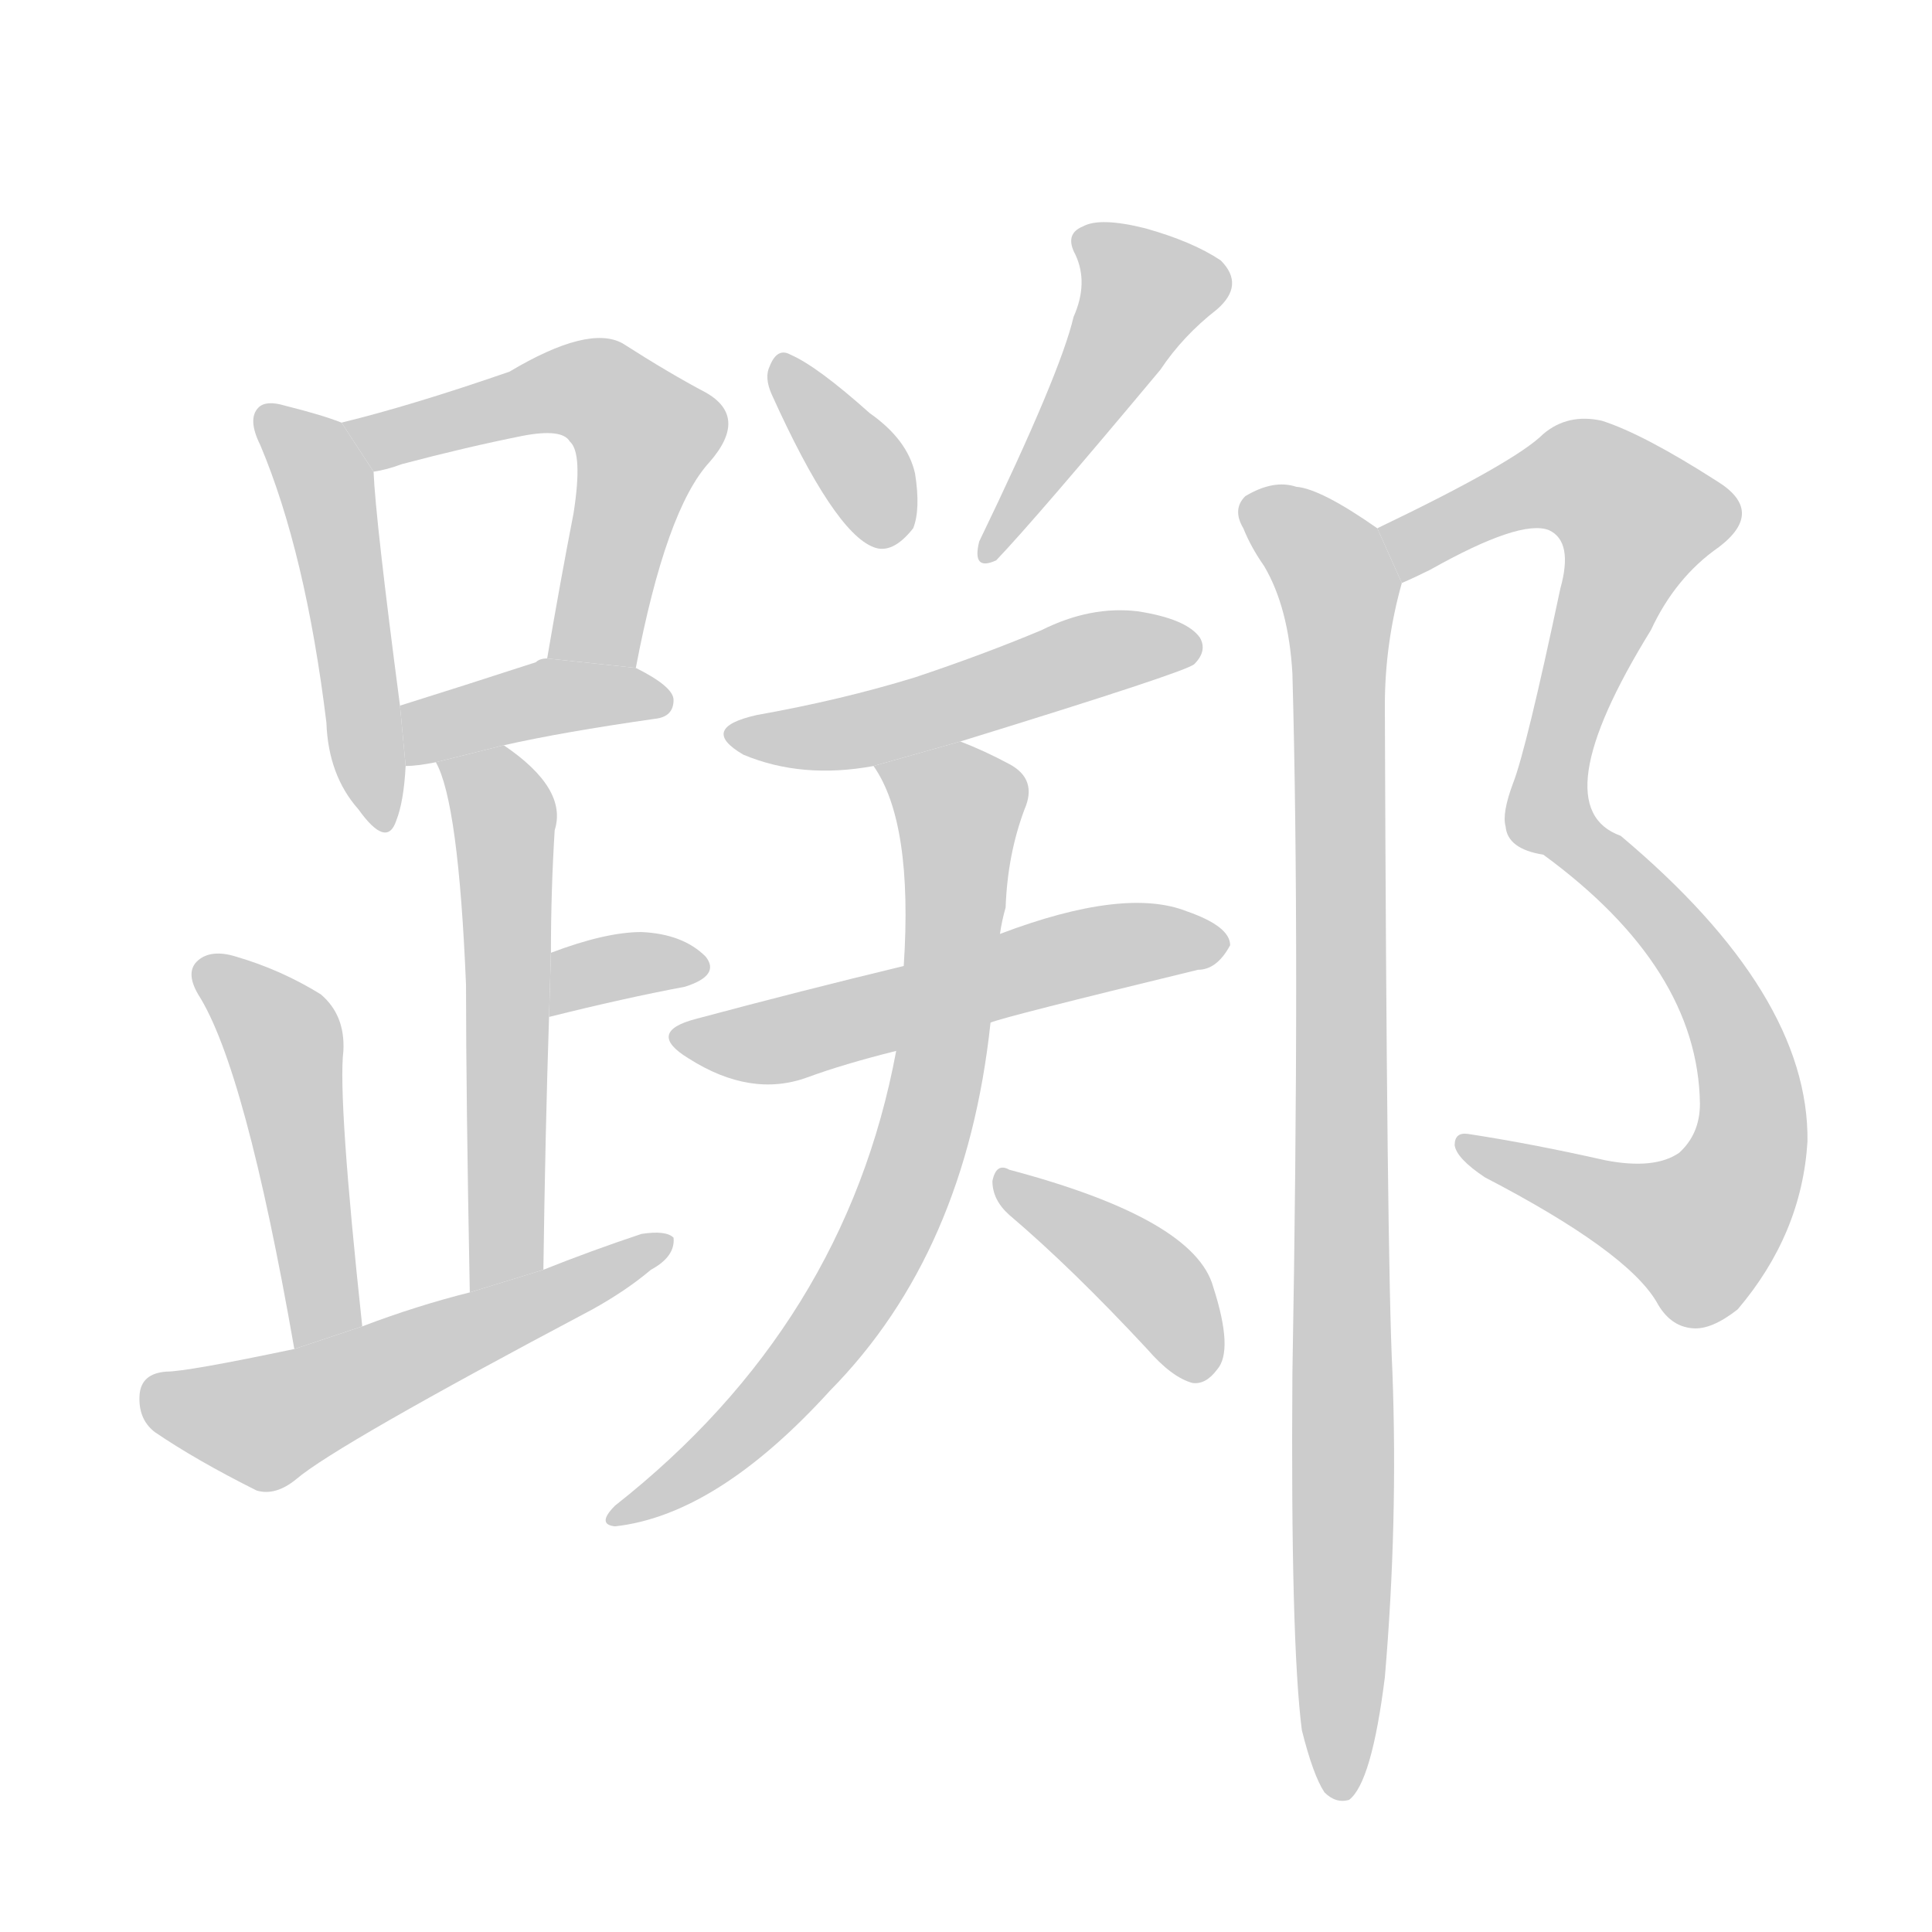 <!--
AnimCJK 2016-2018 Copyright Francois Mizessyn, http://gooo.free.fr/animCJK/
Derived from:
    MakeMeAHanzi project - https://github.com/skishore/makemeahanzi
    Arphic PL KaitiM GB - https://apps.ubuntu.com/cat/applications/precise/fonts-arphic-gkai00mp/
    Arphic PL UKai - https://apps.ubuntu.com/cat/applications/fonts-arphic-ukai/
You can redistribute and/or modify this file under the terms of the Arphic Public License
as published by Arphic Technology Co., Ltd.
You should have received a copy of this license (the directory "APL") along with this file;
if not, see http://ftp.gnu.org/non-gnu/chinese-fonts-truetype/LICENSE.
-->
<svg id="z36399" class="acjk" version="1.1" viewBox="0 0 1024 1024" xmlns="http://www.w3.org/2000/svg" xmlns:xlink="http://www.w3.org/1999/xlink">
<style>
<![CDATA[
@keyframes z36399k {
	from {
		stroke:#ccc;
		stroke-dashoffset:3334;
	}
	1% {
		stroke:#c00;
		stroke-dashoffset:3334;
	}
	75% {
		stroke:#c00;
		stroke-dashoffset:0;
	}
	to {
		stroke:#000;
	}
}
#z36399 path[clip-path] {
	animation:z36399k 1s linear both;
	stroke-dasharray:3334;
	stroke-width:128;
	stroke-linecap:round;
	fill:none;
}
#z36399 path[clip-path="url(#z36399c1)"] {animation-delay:1s;}
#z36399 path[clip-path="url(#z36399c2)"] {animation-delay:2s;}
#z36399 path[clip-path="url(#z36399c3)"] {animation-delay:3s;}
#z36399 path[clip-path="url(#z36399c4)"] {animation-delay:4s;}
#z36399 path[clip-path="url(#z36399c5)"] {animation-delay:5s;}
#z36399 path[clip-path="url(#z36399c6)"] {animation-delay:6s;}
#z36399 path[clip-path="url(#z36399c7)"] {animation-delay:7s;}
#z36399 path[clip-path="url(#z36399c8)"] {animation-delay:8s;}
#z36399 path[clip-path="url(#z36399c9)"] {animation-delay:9s;}
#z36399 path[clip-path="url(#z36399c10)"] {animation-delay:10s;}
#z36399 path[clip-path="url(#z36399c11)"] {animation-delay:11s;}
#z36399 path[clip-path="url(#z36399c12)"] {animation-delay:12s;}
#z36399 path[clip-path="url(#z36399c13)"] {animation-delay:13s;}
#z36399 path[clip-path="url(#z36399c14)"] {animation-delay:14s;}
#z36399 path[clip-path="url(#z36399c15)"] {animation-delay:15s;}
#z36399 path {fill:#ccc;}
]]>
</style>
<path id="z36399d1" d="M181 224Q171 220 151 215Q141 212 137 216Q131 222 138 236Q162 293 173 383Q174 411 190 429Q205 450 210 435Q214 425 215 406L212 374Q199 275 198 250L181 224 Z"/>
<path id="z36399d2" d="M337 354Q353 270 376 245Q397 221 374 208Q355 198 330 182Q312 172 270 197Q218 215 181 224L198 250Q205 249 213 246Q247 237 277 231Q298 227 302 234Q309 240 304 272Q297 308 290 349L337 354 Z"/>
<path id="z36399d3" d="M267 395Q298 388 347 381Q357 380 357 371Q357 364 337 354L290 349Q286 349 284 351Q244 364 212 374L215 406Q221 406 231 404L267 395 Z"/>
<path id="z36399d4" d="M288 673Q289 600 291 539L292 505Q292 472 294 440Q301 418 267 395L231 404Q243 425 247 522Q247 580 249 685L288 673 Z"/>
<path id="z36399d5" d="M291 539Q331 529 363 523Q382 517 374 507Q362 495 340 494Q321 494 292 505L291 539 Z"/>
<path id="z36399d6" d="M192 703Q179 582 182 557Q183 538 170 527Q149 514 125 507Q112 503 105 509Q98 515 105 527Q130 566 156 715L192 703 Z"/>
<path id="z36399d7" d="M156 715Q99 727 88 727Q75 728 74 739Q73 752 82 759Q104 774 136 790Q146 793 157 784Q178 766 314 694Q332 684 345 673Q358 666 357 656Q353 652 340 654Q313 663 288 673L249 685Q221 692 192 703L156 715 Z"/>
<path id="z36399d8" d="M409 209Q442 282 463 290Q473 294 484 280Q488 270 485 251Q481 233 461 219Q433 194 419 188Q412 184 408 194Q405 200 409 209 Z"/>
<path id="z36399d9" d="M569 168Q562 198 519 287Q515 303 528 297Q549 275 615 196Q627 178 645 164Q660 151 647 138Q632 128 607 121Q583 115 574 120Q564 124 570 135Q577 150 569 168 Z"/>
<path id="z36399d10" d="M509 393Q629 356 633 352Q640 345 636 338Q629 328 603 324Q578 321 552 334Q521 347 485 359Q446 371 401 379Q370 386 394 400Q425 413 463 406L509 393 Z"/>
<path id="z36399d11" d="M525 542Q532 539 635 514Q645 514 652 501Q652 491 629 483Q596 470 530 495L479 512Q425 525 369 540Q342 547 365 561Q398 582 428 571Q447 564 475 557L525 542 Z"/>
<path id="z36399d12" d="M475 557Q448 702 326 798Q316 808 326 809Q380 803 440 737Q512 664 525 542L530 495Q531 488 533 481Q534 453 543 429Q550 413 535 405Q522 398 509 393L463 406Q484 436 479 512L475 557 Z"/>
<path id="z36399d13" d="M535 644Q568 672 608 715Q621 730 632 733Q639 734 645 726Q654 716 643 682Q633 646 535 620Q528 616 526 626Q526 636 535 644 Z"/>
<path id="z36399d14" d="M743 309Q750 306 758 302Q806 275 821 281Q834 287 827 312Q809 397 802 415Q796 431 798 438Q799 450 818 453Q900 513 901 585Q901 601 890 611Q877 620 851 615Q811 606 778 601Q771 600 771 607Q772 614 787 624Q862 663 878 690Q885 703 897 704Q907 705 921 694Q955 654 958 605Q959 527 859 443Q817 428 875 334Q888 306 911 290Q936 271 910 255Q871 230 849 223Q831 219 818 230Q803 245 730 280L743 309 Z"/>
<path id="z36399d15" d="M690 917Q696 941 702 950Q708 956 715 954Q727 945 734 889Q741 807 738 727Q735 667 734 374Q734 341 743 309L730 280Q700 259 687 258Q675 254 660 263Q653 270 659 280Q663 290 670 300Q683 322 685 357Q689 502 685 728Q684 870 690 917 Z"/>
<defs>
	<clipPath id="z36399c1"><use xlink:href="#z36399d1"/></clipPath>
	<clipPath id="z36399c2"><use xlink:href="#z36399d2"/></clipPath>
	<clipPath id="z36399c3"><use xlink:href="#z36399d3"/></clipPath>
	<clipPath id="z36399c4"><use xlink:href="#z36399d4"/></clipPath>
	<clipPath id="z36399c5"><use xlink:href="#z36399d5"/></clipPath>
	<clipPath id="z36399c6"><use xlink:href="#z36399d6"/></clipPath>
	<clipPath id="z36399c7"><use xlink:href="#z36399d7"/></clipPath>
	<clipPath id="z36399c8"><use xlink:href="#z36399d8"/></clipPath>
	<clipPath id="z36399c9"><use xlink:href="#z36399d9"/></clipPath>
	<clipPath id="z36399c10"><use xlink:href="#z36399d10"/></clipPath>
	<clipPath id="z36399c11"><use xlink:href="#z36399d11"/></clipPath>
	<clipPath id="z36399c12"><use xlink:href="#z36399d12"/></clipPath>
	<clipPath id="z36399c13"><use xlink:href="#z36399d13"/></clipPath>
	<clipPath id="z36399c14"><use xlink:href="#z36399d14"/></clipPath>
	<clipPath id="z36399c15"><use xlink:href="#z36399d15"/></clipPath>
</defs>
<path pathLength="3333" clip-path="url(#z36399c1)" d="M142 222L173 259L203 434"/>
<path pathLength="3333" clip-path="url(#z36399c2)" d="M190 229L309 206L336 224L306 350"/>
<path pathLength="3333" clip-path="url(#z36399c3)" d="M223 398L353 370"/>
<path pathLength="3333" clip-path="url(#z36399c4)" d="M239 412L269 446L265 680"/>
<path pathLength="3333" clip-path="url(#z36399c5)" d="M296 530L367 512"/>
<path pathLength="3333" clip-path="url(#z36399c6)" d="M109 516L152 558L166 711"/>
<path pathLength="3333" clip-path="url(#z36399c7)" d="M77 737L143 754L350 660"/>
<path pathLength="3333" clip-path="url(#z36399c8)" d="M414 194L466 287"/>
<path pathLength="3333" clip-path="url(#z36399c9)" d="M574 123L611 158L524 293"/>
<path pathLength="3333" clip-path="url(#z36399c10)" d="M392 389L632 344"/>
<path pathLength="3333" clip-path="url(#z36399c11)" d="M362 548L647 499"/>
<path pathLength="3333" clip-path="url(#z36399c12)" d="M472 411L511 433L479 630L417 733L329 804"/>
<path pathLength="3333" clip-path="url(#z36399c13)" d="M532 629L614 683L632 727"/>
<path pathLength="3333" clip-path="url(#z36399c14)" d="M747 300L824 253L874 277L820 431L886 493L927 573L927 613L887 660L780 608"/>
<path pathLength="3333" clip-path="url(#z36399c15)" d="M664 270L711 318L708 948"/>
</svg>